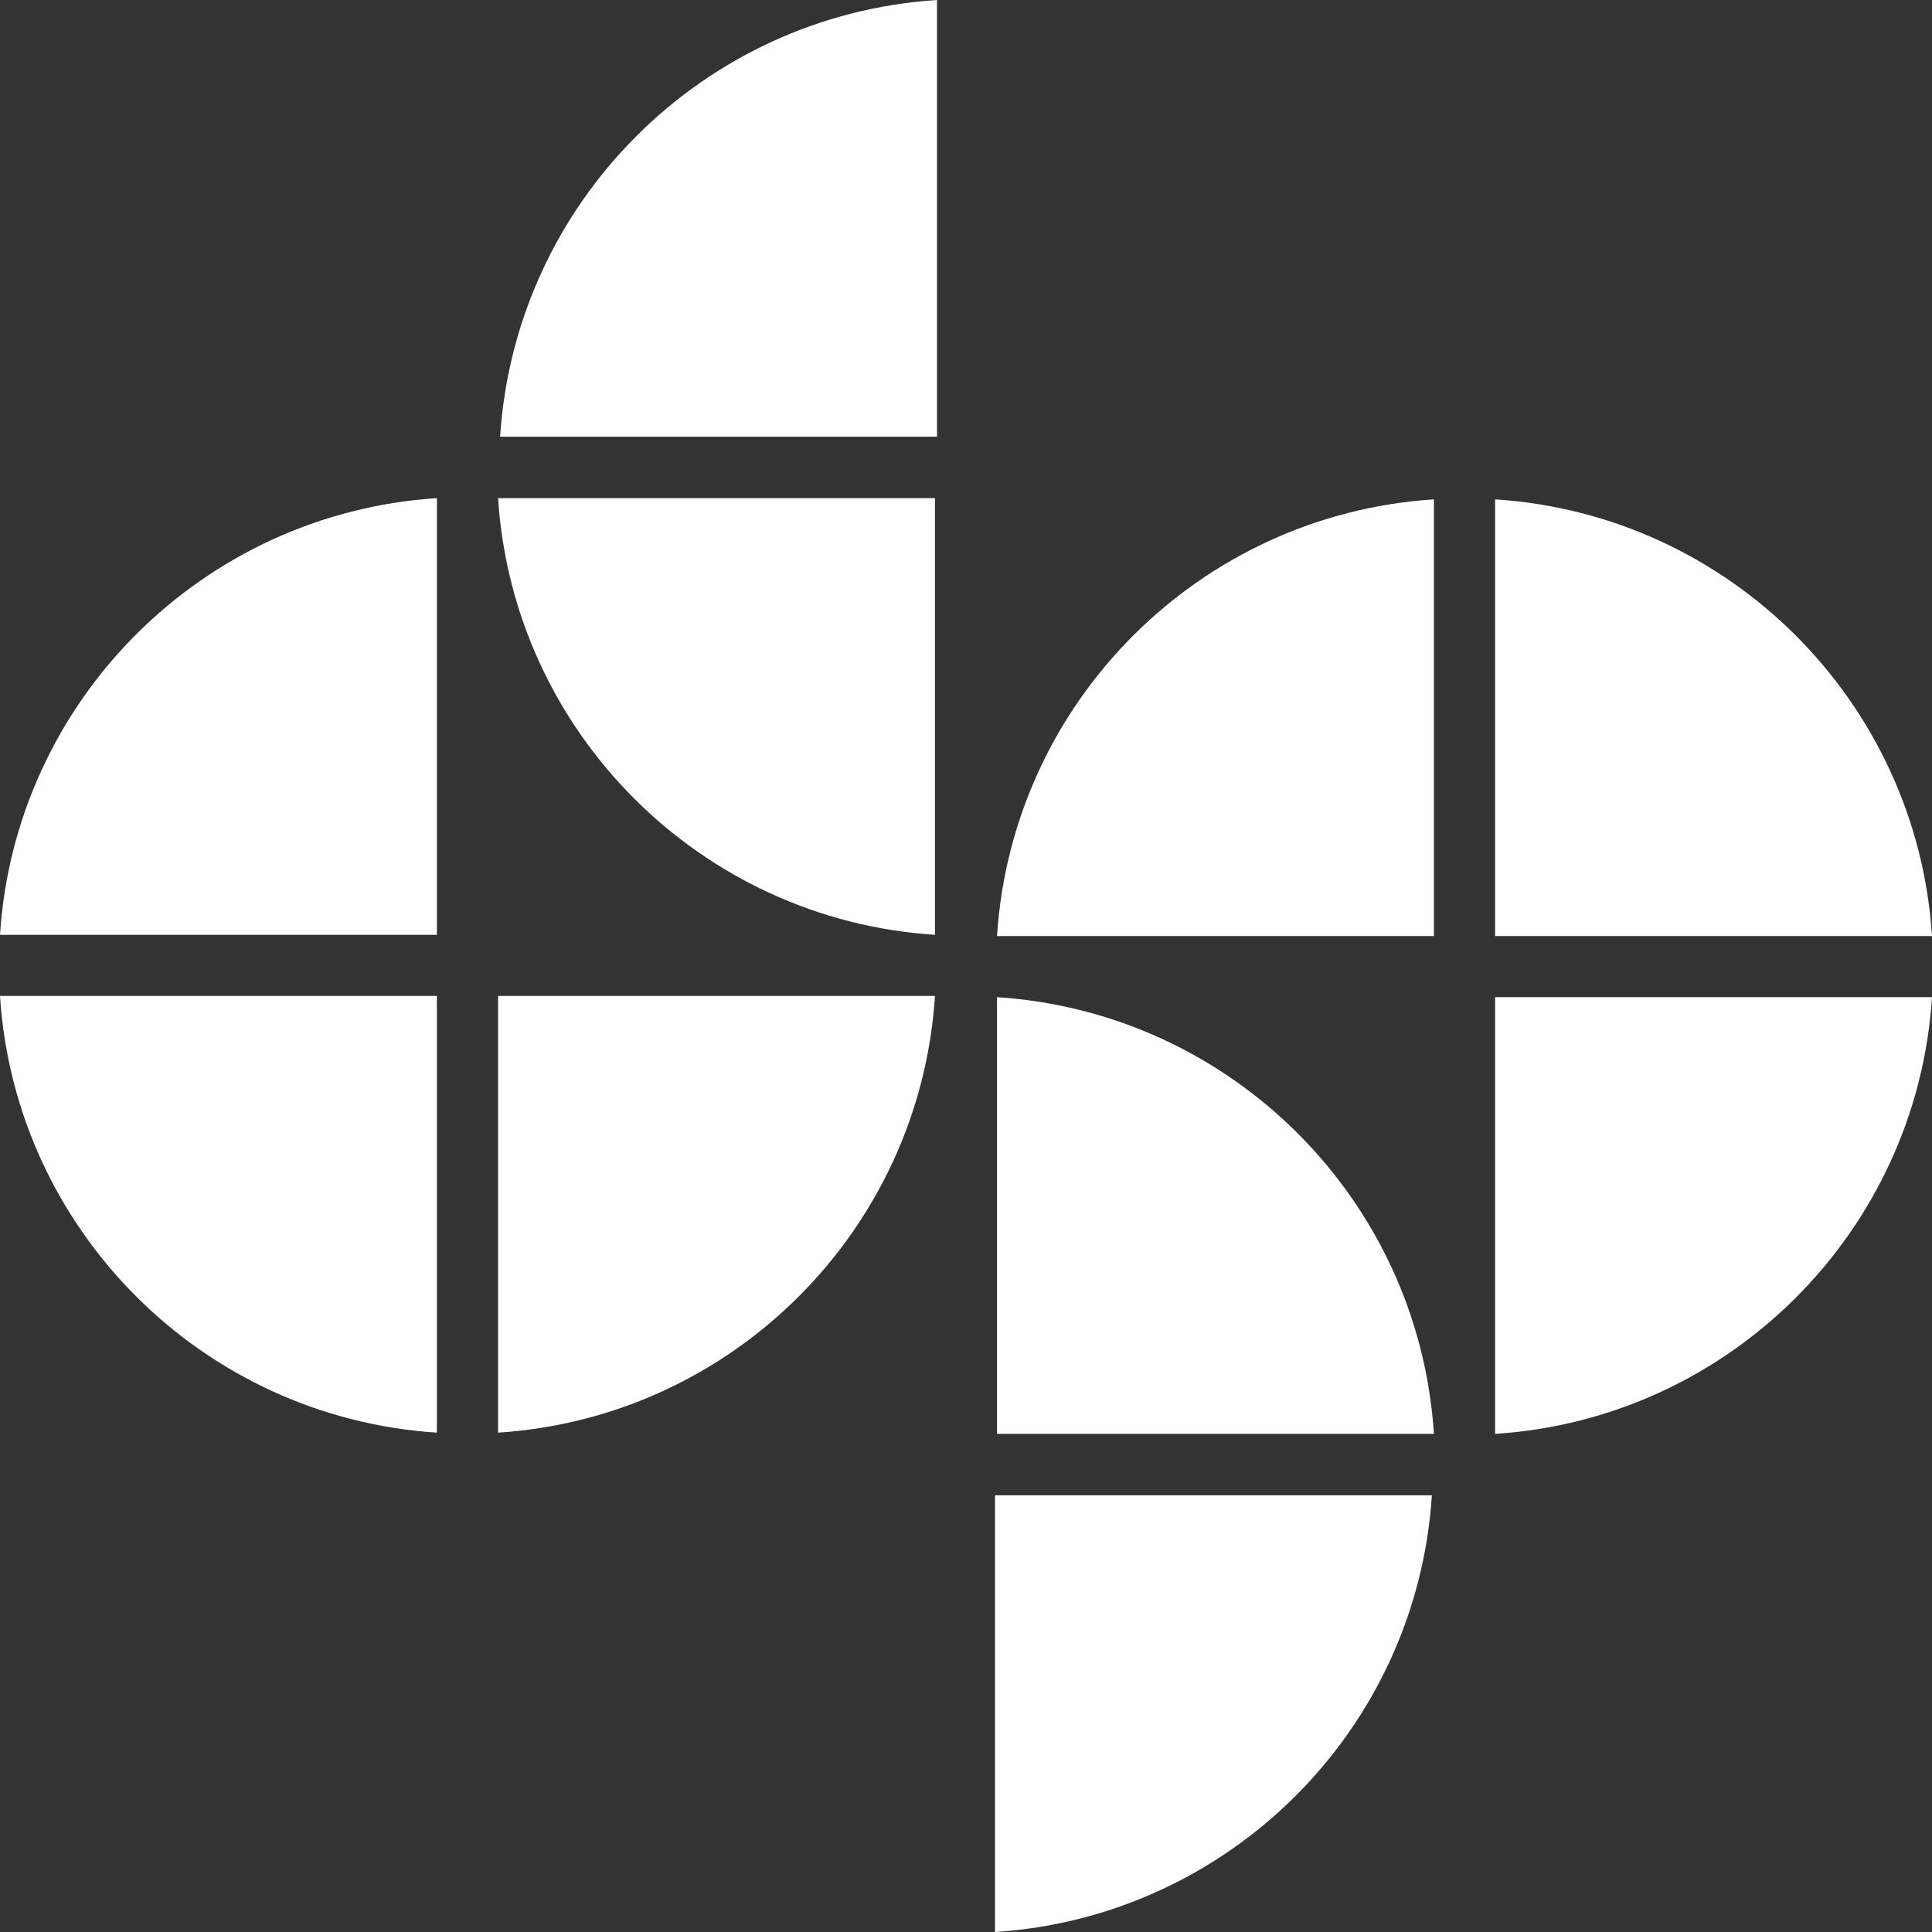 <svg width="36" height="36" viewBox="0 0 36 36" fill="none" xmlns="http://www.w3.org/2000/svg">
<rect x="0" y="0" width="36" height="36" fill="#333333" stroke="none"/>
<g clip-path="url(#clip0)">
<path fill-rule="evenodd" clip-rule="evenodd" d="M0 17.419C0.281 13.054 3.774 9.564 8.141 9.282V17.419H0Z" fill="white"/>
<path fill-rule="evenodd" clip-rule="evenodd" d="M8.141 26.695C3.774 26.414 0.281 22.923 0 18.558H8.141V26.695Z" fill="white"/>
<path fill-rule="evenodd" clip-rule="evenodd" d="M17.422 18.558C17.14 22.923 13.648 26.414 9.281 26.695V18.558H17.422Z" fill="white"/>
<path fill-rule="evenodd" clip-rule="evenodd" d="M17.422 17.419C13.055 17.138 9.562 13.647 9.281 9.282H17.422V17.419Z" fill="white"/>
<path fill-rule="evenodd" clip-rule="evenodd" d="M17.46 0C13.093 0.281 9.6 3.772 9.319 8.137H17.46V0Z" fill="white"/>
<path fill-rule="evenodd" clip-rule="evenodd" d="M36 18.581C35.718 22.947 32.226 26.437 27.859 26.718V18.581H36Z" fill="white"/>
<path fill-rule="evenodd" clip-rule="evenodd" d="M27.859 9.305C32.226 9.586 35.718 13.077 36 17.442H27.859V9.305Z" fill="white"/>
<path fill-rule="evenodd" clip-rule="evenodd" d="M18.578 17.442C18.859 13.077 22.352 9.586 26.719 9.305V17.442H18.578Z" fill="white"/>
<path fill-rule="evenodd" clip-rule="evenodd" d="M18.578 18.581C22.945 18.863 26.438 22.353 26.719 26.718H18.578V18.581Z" fill="white"/>
<path fill-rule="evenodd" clip-rule="evenodd" d="M18.54 36C22.907 35.718 26.399 32.228 26.681 27.863H18.54V36Z" fill="white"/>
</g>
<defs>
<clipPath id="clip0">
<rect width="36" height="36" fill="white"/>
</clipPath>
</defs>
</svg>
